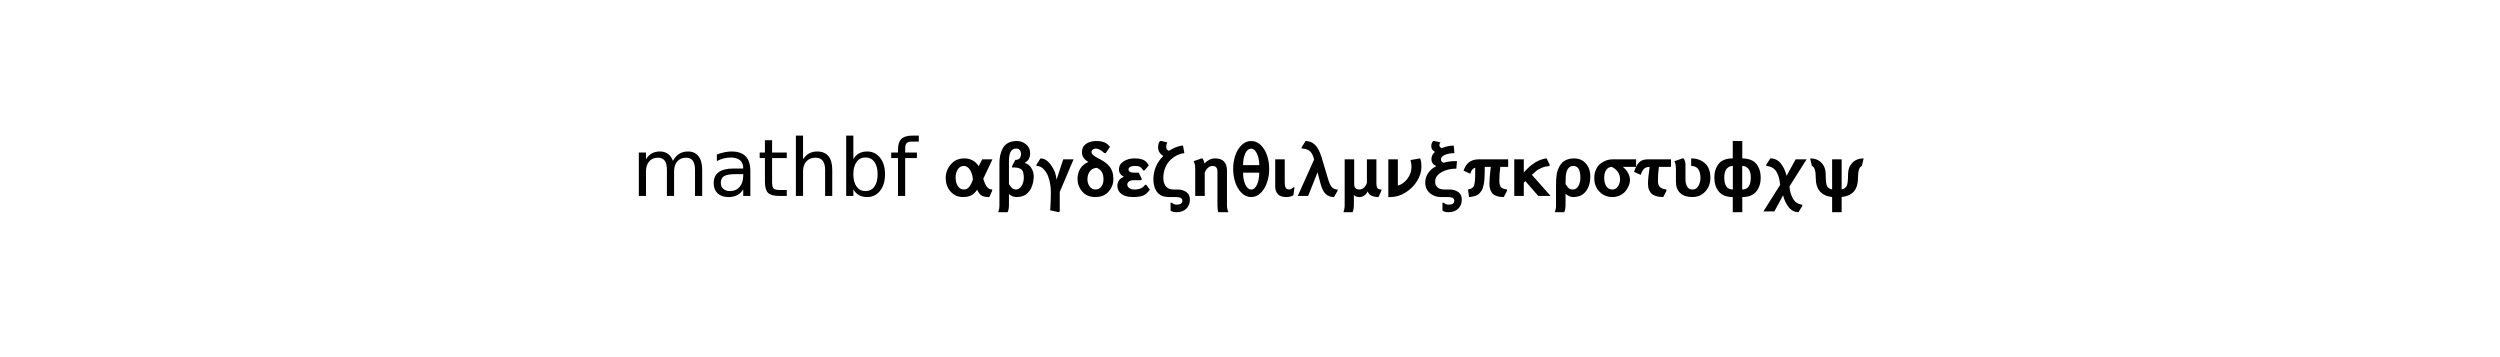 <?xml version="1.0" standalone="no"?>
<!DOCTYPE svg PUBLIC "-//W3C//DTD SVG 1.1//EN"
  "http://www.w3.org/Graphics/SVG/1.1/DTD/svg11.dtd">
<!-- Created with matplotlib (http://matplotlib.sourceforge.net/) -->
<svg width="378pt" height="54pt" viewBox="0 0 378 54"
   xmlns="http://www.w3.org/2000/svg"
   xmlns:xlink="http://www.w3.org/1999/xlink"
   version="1.1"
   id="svg1">
<rect x="0" y="0" width="378" height="54" fill="#808080" stroke="none"/>
<filter id="colorAdd"><feComposite in="SourceGraphic" in2="BackgroundImage" operator="arithmetic" k2="1" k3="1"/></filter>
<g id="figure1">
<g id="patch1">
<path style="fill: #ffffff; stroke: #ffffff; stroke-width: 1; stroke-linejoin: round; stroke-linecap: square;  opacity: 1"  d="M0 54L378 54L378 0
L0 0z"/>
</g>
<g id="text1">
<defs>
<path id="c_4653c6dfde66c7610eae0911760d3490" d="M52 -44.188q3.375 -6.062 8.062 -8.938q4.688 -2.875 11.031 -2.875q8.547 0 13.188 5.984q4.641 5.969 4.641 17l0 33.016l-9.031 0l0 -32.719q0 -7.859 -2.797 -11.656q-2.781 -3.812 -8.484 -3.812q-6.984 0 -11.047 4.641q-4.047 4.625 -4.047 12.641l0 30.906l-9.031 0l0 -32.719q0 -7.906 -2.781 -11.688q-2.781 -3.781 -8.594 -3.781q-6.891 0 -10.953 4.656q-4.047 4.656 -4.047 12.625l0 30.906l-9.031 0l0 -54.688l9.031 0l0 8.5q3.078 -5.031 7.375 -7.422q4.297 -2.391 10.203 -2.391q5.969 0 10.141 3.031q4.172 3.016 6.172 8.781"/>
<path id="c_01d93a582460e35a7945ca50d148ffeb" d="M34.281 -27.484q-10.891 0 -15.094 2.484q-4.203 2.484 -4.203 8.5q0 4.781 3.156 7.594q3.156 2.797 8.562 2.797q7.484 0 12 -5.297q4.516 -5.297 4.516 -14.078l0 -2zM52.203 -31.203l0 31.203l-8.984 0l0 -8.297q-3.078 4.969 -7.672 7.344q-4.594 2.375 -11.234 2.375q-8.391 0 -13.359 -4.719q-4.953 -4.719 -4.953 -12.625q0 -9.219 6.172 -13.906q6.188 -4.688 18.438 -4.688l12.609 0l0 -0.891q0 -6.203 -4.078 -9.594q-4.078 -3.391 -11.453 -3.391q-4.688 0 -9.141 1.125q-4.438 1.125 -8.531 3.375l0 -8.312q4.922 -1.906 9.562 -2.844q4.641 -0.953 9.031 -0.953q11.875 0 17.734 6.156q5.859 6.141 5.859 18.641"/>
<path id="c_0f8c41144cfbf448378cb6fd1cc8e549" d="M18.312 -70.219l0 15.531l18.5 0l0 6.984l-18.5 0l0 29.688q0 6.688 1.828 8.594q1.828 1.906 7.453 1.906l9.219 0l0 7.516l-9.219 0q-10.406 0 -14.359 -3.875q-3.953 -3.891 -3.953 -14.141l0 -29.688l-6.594 0l0 -6.984l6.594 0l0 -15.531z"/>
<path id="c_74d54c94aa871ec39e2bc6697dde6c00" d="M54.891 -33.016l0 33.016l-8.984 0l0 -32.719q0 -7.766 -3.031 -11.609q-3.031 -3.859 -9.078 -3.859q-7.281 0 -11.484 4.641q-4.203 4.625 -4.203 12.641l0 30.906l-9.031 0l0 -75.984l9.031 0l0 29.797q3.234 -4.938 7.594 -7.375q4.375 -2.438 10.094 -2.438q9.422 0 14.25 5.828q4.844 5.828 4.844 17.156"/>
<path id="c_5cc9741494d2ad8f9764e03ae145569f" d="M48.688 -27.297q0 -9.906 -4.078 -15.547q-4.078 -5.641 -11.203 -5.641q-7.141 0 -11.219 5.641q-4.078 5.641 -4.078 15.547q0 9.906 4.078 15.547q4.078 5.641 11.219 5.641q7.125 0 11.203 -5.641q4.078 -5.641 4.078 -15.547M18.109 -46.391q2.844 -4.875 7.156 -7.234q4.328 -2.375 10.328 -2.375q9.969 0 16.188 7.906q6.234 7.906 6.234 20.797q0 12.891 -6.234 20.812q-6.219 7.906 -16.188 7.906q-6 0 -10.328 -2.375q-4.312 -2.375 -7.156 -7.25l0 8.203l-9.031 0l0 -75.984l9.031 0z"/>
<path id="c_73b12fe3945075d29fe0cc9a468fa31e" d="M37.109 -75.984l0 7.484l-8.594 0q-4.828 0 -6.719 1.953q-1.875 1.953 -1.875 7.031l0 4.828l14.797 0l0 6.984l-14.797 0l0 47.703l-9.031 0l0 -47.703l-8.594 0l0 -6.984l8.594 0l0 -3.812q0 -9.125 4.25 -13.297q4.25 -4.188 13.469 -4.188z"/>
<path id="c_d41d8cd98f00b204e9800998ecf8427e" d=""/>
<path id="c_0c6e80c69eb8ba0ff4442d1371f484b0" d="M62.906 -46.094l-11.609 24.5q1.109 3.5 2 5.5q3.297 8 9.203 8l0 1.594l-3.5 7.906q-5.906 0 -8.703 -1.312q-4.297 -2 -6.5 -7.797l-0.203 0q-3 4.297 -6.391 6.406q-4.297 2.703 -11.5 2.703q-9.406 0 -15.562 -6.906q-6.141 -6.906 -6.141 -17.203q0 -9.5 6.453 -17.047q6.453 -7.547 17.047 -7.547q11.594 0 18.094 9.797l4.406 -8.594zM38.297 -20.906q-0.797 -7.797 -3.953 -12.344q-3.141 -4.547 -7.438 -4.547q-4.812 0 -7.609 4.25q-2.797 4.25 -2.797 10.344q0 6.5 2.797 10.812q2.797 4.297 7.703 4.297q4.203 0 7 -3.797q2.797 -3.812 4.297 -9.016"/>
<path id="c_7868820c8e06045b5ecd5ee9860c876a" d="M37.203 -41.594l0.203 0.094q5 1.203 8.141 6.109q3.156 4.891 3.156 10.594q0 6.203 -1.953 11.797q-1.953 5.594 -5.547 9.203q-5.297 5.203 -14 5.203q-5.5 0 -9.703 -3.812l0 13.5q0 6.109 -1.703 9.406l-11.891 0q1.594 -3.703 1.594 -8.797l0 -52.703q0 -5.703 1 -10.344q1 -4.656 3.297 -8.859q2.297 -4.203 6.75 -6.594q4.453 -2.406 10.75 -2.406q6.703 0 11.797 4.25q5.109 4.25 5.109 11.156q0 8.5 -7 12.203M17.5 -44.203l0 29.203q2.203 3.797 4.141 5.359q1.953 1.547 5.062 1.547q3.391 0 6.438 -4.203q3.062 -4.203 3.062 -10.797q0 -4.406 -0.953 -7.109q-0.953 -2.703 -3.203 -3.891q-2.25 -1.203 -4.453 -1.5q-2.188 -0.312 -6.188 -0.312l0 -1.594l4.188 -7.906q7.109 0 7.109 -7.594q0 -2.703 -1.453 -4.703q-1.453 -2 -4.656 -2q-9.094 0 -9.094 15.5"/>
<path id="c_c74db31c2232a63ccfef734df6f3a686" d="M47.703 -46.094l-17.406 41.094l0 24.5l-1.297 1l-10.703 -2.406q0.797 -12.391 0.797 -22.688q0 -10.406 -3.297 -19.812q-1.703 -4.891 -5.609 -9.141q-3.891 -4.25 -9.188 -4.25l0 -1.609l5 -7.891q7.5 0 13.547 8.75q6.047 8.75 6.656 17.75l0.203 0l8.297 -25.297z"/>
<path id="c_793b5f30014410f45cb23440e1d33469" d="M38 -53.906l-1.703 0q-6 -5.797 -10.703 -5.797q-2.094 0 -3.797 1.203q-1.703 1.203 -1.703 3.406q0 3.5 9.109 8q9 4.297 13.75 10.203q4.75 5.891 4.75 15.594q0 8.703 -5.906 15.703q-5.891 7 -16.703 7q-10.797 0 -16.703 -6.953q-5.891 -6.953 -5.891 -15.75q0 -7.5 3.5 -13.094q3.5 -5.609 10.203 -8.406q-8.109 -4.5 -8.109 -12.297q0 -6.906 5.156 -10.5q5.156 -3.609 12.75 -3.609q5.703 0 9.953 1.562q4.25 1.547 7.453 5.844zM35.203 -20.797q0 -5.797 -2 -9.25q-2 -3.453 -6.406 -5.359q-5.5 0.312 -8.656 4.312q-3.141 4 -3.141 10.297q0 5.094 2.844 8.906q2.859 3.797 7.156 3.797q4.906 0 7.547 -3.75q2.656 -3.75 2.656 -8.953"/>
<path id="c_867160adab3e2b145663c90a3e905c72" d="M38.906 -14l4.5 6.094q-4.203 6 -8.906 7.656q-4.703 1.656 -12.297 1.656q-10.906 0 -16.203 -5.312q-3.5 -3.594 -3.5 -9.094q0 -3.406 1.953 -6.453q1.953 -3.047 6.047 -4.453l0 -0.297q-6 -3.297 -6 -9q0 -6.594 5.797 -10.344q5.797 -3.75 13.906 -3.75q6.891 0 11.188 1.953q4.312 1.938 6.609 7.047l-5.297 6.094l-1.609 0q-2.188 -3.391 -4.25 -4.484q-2.047 -1.109 -6.047 -1.109q-3.703 0 -6 1.156q-2.297 1.141 -2.297 3.234q0 4.109 7.203 4.109l5.703 0l4 8.203l-1.109 1.297l-9.594 0q-3.703 0 -5.703 1.656q-2 1.641 -2 3.844q0 2.5 2.453 4.359q2.453 1.844 6.453 1.844q9.797 0 13.391 -5.906z"/>
<path id="c_47528c718e1fc6e8c23c0b90caf582d1" d="M28.094 -8.094l5.609 0q5.797 0 10.438 3.094q4.656 3.094 4.656 9.594q0 7.203 -4.609 11.547q-4.594 4.359 -12.188 4.359q-5.297 0 -7.594 -2.094l0 -9.812l1.594 0q2.594 2.406 6.094 2.406q7.203 0 7.203 -5q0 -4.594 -7.891 -4.594l-9 0q-8.109 0 -12.609 -3.812q-7 -6.094 -7 -19q0 -8.094 3.203 -15.594q3.203 -7.5 9.094 -13.094l0 -0.312q-6.391 -4.094 -6.391 -10.688q0 -5 2.391 -8.109l1.609 0l7.594 1.703q-1.391 3 -1.391 5.406q0 3.797 3.297 5.297q5.297 -3.109 8.188 -4.297q2.906 -1.203 8.016 -2.312l1.688 0l1.703 9.5q-10.094 1.109 -18.203 9.203q-3.688 3.703 -6 9.5q-2.297 5.797 -2.297 12.406q0 5.703 2.406 9.594q3.297 5.109 10.391 5.109"/>
<path id="c_03a69a62b1fb5b59ba559a0fe1350874" d="M47.406 20.5l-12.703 0q-1.203 -2.406 -1.203 -9.5l0 -41.906q0 -6.891 -6.5 -6.891q-2.406 0 -5.156 2.109q-2.75 2.094 -4.344 6.391l0 29.297l-12 0l0 -34.906q0 -5.094 -2 -8.891l10.094 -3.5l0.906 0q1.797 2 2.594 6.203l0.203 0q6 -6.203 13.297 -6.203q7.406 0 11.156 3.906q3.75 3.891 3.75 11.297l0 43.688q0 5.406 1.906 8.906"/>
<path id="c_1bfa8e23f306c0a639f5852b3a387993" d="M47.703 -34.094q0 8.797 -2.562 16.703q-2.547 7.891 -7.844 13.344q-5.297 5.453 -12.297 5.453q-7 0 -12.297 -5.453q-5.297 -5.453 -7.859 -13.344q-2.547 -7.906 -2.547 -16.703q0 -8.703 2.547 -16.547q2.562 -7.859 7.859 -13.203q5.297 -5.359 12.297 -5.359q7 0 12.297 5.359q5.297 5.344 7.844 13.203q2.562 7.844 2.562 16.547M14.797 -38.797l20.406 0q0 -8.203 -2.906 -14.453q-2.891 -6.25 -7.297 -6.25q-4.797 0 -7.5 6.109q-2.703 6.094 -2.703 14.594M35.203 -29.297l-20.406 0q0 8.891 2.891 15.047q2.906 6.156 7.312 6.156q4.5 0 7.344 -6.203q2.859 -6.203 2.859 -15"/>
<path id="c_c6885bc85ad1186fb3e262739ea697ef" d="M29.594 -10.797l-1.391 10q-3.906 2.203 -9 2.203q-6.797 0 -10.109 -3.203q-3.797 -3.609 -3.797 -9.797l0 -34.5l12 0l0 29.797q0 8.203 5.297 8.203q2.812 0 5.406 -2.703z"/>
<path id="c_6ad20915156d4c44135353dfb7852af3" d="M52 -6.5l-4.594 7.906q-5.906 0 -10.156 -3.594q-4.25 -3.609 -6.953 -13.906l-3.594 -13.703l-11.797 29.797l-13.109 0l20.609 -45.906q-2.109 -8.297 -5.969 -11.047q-3.844 -2.75 -9.734 -2.75l0 -1.594l5 -7.906q6.797 0 11.844 4.812q5.047 4.797 8.547 16.594l7.609 25.594q2.297 7.906 4.891 11.016q2.609 3.094 7.406 3.094z"/>
<path id="c_079f62b11df11ea031df0ef9eaef6306" d="M51.703 -6.5l-3.5 7.906q-11.297 0 -13.609 -7l-0.188 0q-1.609 3.391 -4.359 5.203q-2.75 1.797 -5.641 1.797q-4.906 0 -7.109 -2.406l-0.203 0l0 12.094q0 6.109 -1.688 9.406l-11.5 0q1.594 -4.094 1.594 -8.797l0 -57.797l12 0l0 31.188q0 6.812 6.594 6.812q2.906 0 5.453 -2.094q2.547 -2.109 3.953 -6.219l0 -29.688l12 0l0 30.594q0 3.594 1.203 5.5q1.203 1.906 5 1.906z"/>
<path id="c_f317fe81cdf95e15efa28d077873bcd6" d="M33.906 -45.297l11.594 -2q1.703 3.094 1.703 10.891q0 8.703 -5.406 17.516q-5.391 8.797 -14.594 14.547q-9.203 5.75 -19.109 5.75l-2.594 0l0 -47.5l12 0l0 33.094l0.203 0q7.391 -2.406 12.188 -9.094q4.812 -6.703 4.812 -14.609q0 -4.797 -1.297 -7.594z"/>
<path id="c_8a5cc90199fce7991556c64d96c2971b" d="M27.703 -8.094l6.094 0q5.797 0 10.453 3.094q4.656 3.094 4.656 9.594q0 7.203 -4.609 11.547q-4.594 4.359 -12.203 4.359q-5.297 0 -7.594 -2.094l0 -9.812l1.594 0q2.609 2.406 6.109 2.406q7.203 0 7.203 -5q0 -4.594 -7.906 -4.594l-8.906 0q-8.297 0 -14.047 -5.047q-5.75 -5.062 -5.75 -13.156q0 -6.297 3.5 -11.703q3.5 -5.406 10.203 -8.906l0 -0.297q-5.906 -2.703 -5.906 -8.797q0 -5.094 4.406 -8.906q-2.5 -1.688 -3.547 -3.234q-1.047 -1.562 -1.047 -4.359q0 -3.203 2.297 -6.203l1.594 0l7.703 1.703q-1.406 1.797 -1.406 3.5q0 2.297 2.812 3.797q8.391 -3.203 14.297 -3.203l1.094 0.312l0.797 9.188q-7.094 0 -12.047 2.156q-4.953 2.156 -4.953 5.844q0 3 3.609 4.109q6.094 -2.109 15.797 -2.109l0.797 0.5l-0.797 9q-10.906 0 -18.812 4.562q-7.891 4.547 -7.891 11.75q0 10 12.406 10"/>
<path id="c_c979536615fc404427b087ab9a6b3d61" d="M57.203 -36.594l-9.906 0q-1.203 9 -1.203 17.5q0 5.5 1.906 7.844q1.906 2.344 7.703 3.156l0 1.688l-4 7.812q-2.797 0 -4.906 -0.312q-2.094 -0.297 -4.75 -1.234q-2.641 -0.953 -4.344 -2.656q-1.703 -1.703 -2.906 -4.797q-1.203 -3.109 -1.203 -7.406q0 -7.594 1.703 -21.594l-7.594 0q0 4.688 -0.062 7.5q-0.047 2.797 -0.25 6.547q-0.188 3.75 -0.594 6q-0.391 2.25 -1.094 5.047q-0.703 2.797 -1.703 4.406q-1 1.594 -2.5 3.344q-1.5 1.75 -3.406 2.703q-1.891 0.953 -4.453 1.594q-2.547 0.656 -5.734 0.859l-1.312 -9.5q2.609 -0.703 3.656 -1.047q1.047 -0.359 2.391 -1.562q1.359 -1.203 1.703 -2.5q0.359 -1.297 0.797 -4.594q0.453 -3.297 0.5 -7.047q0.062 -3.75 0.062 -10.562q-1.5 0 -3.359 1.906q-1.844 1.906 -2.844 5.5l-8.5 -3.797q4.594 -14.297 18.906 -14.297l37.297 0z"/>
<path id="c_1cca737f0fd157c8ef693e2ceae08a63" d="M51.203 -0l-15.5 0l-16.297 -18.703l-1.906 2l0 16.703l-12 0l0 -46.094l12 0l0 16.297l0.203 0q14 -16 28.594 -17.5l3.797 7.891l0 1.609q-5.5 0.5 -9.75 2.25q-4.25 1.75 -6.406 3.453q-2.141 1.688 -6.234 5.5z"/>
<path id="c_8fa6999c8f4aed969cbd8ceafe7e1791" d="M5.406 11.703l0 -24.203q0 -9.5 0.844 -14.75q0.844 -5.25 3.75 -10.453q5.5 -9.594 18.203 -9.594q9 0 14.688 6.297q5.703 6.297 5.703 16.297q0 13.797 -7.5 21q-5.188 5.109 -13.891 5.109q-5.203 0 -9.797 -4.109l0 13.797q0 6.109 -1.703 9.406l-11.906 0q1.609 -3.703 1.609 -8.797M36.094 -23q0 -14.797 -8.891 -14.797q-6.906 0 -9 9.203q-0.797 3.297 -0.797 13.594q2.188 3.797 4.141 5.359q1.953 1.547 5.047 1.547q4.5 0 7 -4.406q2.5 -4.406 2.5 -10.5"/>
<path id="c_e6b1358e26f6937cd4b019a1640ed48b" d="M55.203 -36.594l-16.5 0l0 0.188q4.203 3.312 6.5 7.719q2.297 4.391 2.297 8.781q0 3.109 -1.406 6.656q-1.391 3.547 -4 6.906q-2.594 3.344 -7.047 5.547q-4.453 2.203 -9.844 2.203q-9.609 0 -16.156 -6.75q-6.547 -6.75 -6.547 -17.156q0 -6.203 2.25 -11q2.25 -4.797 5.797 -7.391q3.547 -2.609 7.25 -3.906q3.703 -1.297 7.297 -1.297l30.109 0zM35 -21q0 -10.203 -10.297 -15.594q-4.5 0 -7.109 3.797q-2.594 3.797 -2.594 9.891q0 6.5 2.641 10.656q2.656 4.156 7.562 4.156q4.797 0 7.297 -4.094q2.5 -4.109 2.5 -8.812"/>
<path id="c_e4cb0119af35a26c81f41f186ebada30" d="M47.203 -36.594l-15.297 0q-1.203 9 -1.203 17.5q0 5.188 2.344 7.688q2.359 2.5 8.359 3.312l0 1.688l-4 7.812q-2.812 0 -5.016 -0.312q-2.188 -0.297 -5 -1.234q-2.797 -0.953 -4.641 -2.656q-1.844 -1.703 -3.203 -4.797q-1.344 -3.109 -1.344 -7.406q0 -7.594 2.094 -21.594q-4.891 0 -7.453 2.75q-2.547 2.75 -3.75 7.344l-8.5 -3.797q2.609 -8.109 6.406 -11.953q3.797 -3.844 10.5 -3.844l29.703 0z"/>
<path id="c_09ec86361076803eec87882a7cf3a8e4" d="M24.703 -37.797l0 -9.5q10.5 0 17.344 6.156q6.859 6.141 6.859 18.234q0 10.5 -6.5 17.406q-6.5 6.906 -16.109 6.906q-10.094 0 -15.453 -5.047q-5.344 -5.062 -5.344 -14.062l0 -14.703q0 -9.094 -2 -11.297l10.203 -3.594l1.594 0q2.203 4.094 2.203 7.297l0 19.297q0 5.203 2.141 8.906q2.156 3.703 6.859 3.703q4.797 0 7.344 -4.594q2.562 -4.609 2.562 -9.609q0 -15.5 -11.703 -15.5"/>
<path id="c_b26671496471b53e088bdb2e0211deea" d="M37.703 -69.203l0 21.906q5.094 0 9.094 1.297q4 1.297 6.594 3.547q2.609 2.25 4.312 5.453q1.703 3.203 2.453 6.656q0.75 3.438 0.75 7.438q0 10.609 -5.703 17.469q-5.703 6.844 -17.5 6.844l0 19.094l-12 0l0 -19.094q-11.797 0 -17.5 -6.844q-5.703 -6.859 -5.703 -17.469q0 -10.797 5.5 -17.594q5.5 -6.797 17.703 -6.797l0 -21.906zM37.594 -37.797l0 29.703q10.812 0 10.812 -15q0 -7.5 -3 -11.094q-3 -3.609 -7.812 -3.609M25.797 -8.094l0 -29.703q-4.797 0 -7.797 3.609q-3 3.594 -3 11.094q0 15 10.797 15"/>
<path id="c_c5806d1440220d660d527e9412a03e33" d="M55.297 -46.094l-21.5 34q0.5 8.891 4.391 15.594q3.906 6.703 11.719 7.5l0 1.594l-4.812 7.906q-3.891 0 -7.297 -1.953q-3.391 -1.953 -5.703 -5.25q-2.297 -3.297 -3.844 -6.703q-1.547 -3.391 -2.453 -7l-0.094 -0.391l-11 20.297l-13.797 0l21 -33.297q-0.203 -4.406 -1.156 -8.203q-0.953 -3.797 -2.812 -7.438q-1.844 -3.656 -5.297 -5.859q-3.438 -2.203 -8.047 -2.5l0 -1.609l5 -7.891q7.812 0 12.906 6q5.094 6 7.5 15.594l0.094 0.406l11.406 -20.797z"/>
<path id="c_6e7abfd73932435209987e07f39002b1" d="M69.906 -47.297l-2.203 9.5q-4.906 1.703 -4.906 15.203q0 10.391 -4.797 16.5q-4.797 6.094 -15.797 7.5l0 19.094l-12 0l0 -19.094q-20.609 -2.406 -20.609 -24q0 -13.5 -4.891 -15.203l-2.203 -9.5q8.906 0 14.25 5.547q5.344 5.547 5.344 14.25q0 10.906 1.453 14.562q1.453 3.641 6.656 4.844l0 -38l12 0l0 38q5 -1.312 6.547 -5q1.547 -3.703 1.547 -14.406q0 -8.594 5.344 -14.188q5.359 -5.609 14.266 -5.609"/>
</defs>
<g id="mathtext1">
<g style="fill: #000000" transform="translate(95.5,33.5)">
<use xlink:href="#c_4653c6dfde66c7610eae0911760d3490" transform="translate(0,-3.875)scale(0.12)"/>
<use xlink:href="#c_01d93a582460e35a7945ca50d148ffeb" transform="translate(11.689,-3.875)scale(0.12)"/>
<use xlink:href="#c_0f8c41144cfbf448378cb6fd1cc8e549" transform="translate(19.043,-3.875)scale(0.12)"/>
<use xlink:href="#c_74d54c94aa871ec39e2bc6697dde6c00" transform="translate(23.748,-3.875)scale(0.12)"/>
<use xlink:href="#c_5cc9741494d2ad8f9764e03ae145569f" transform="translate(31.354,-3.875)scale(0.12)"/>
<use xlink:href="#c_73b12fe3945075d29fe0cc9a468fa31e" transform="translate(38.971,-3.875)scale(0.12)"/>
<use xlink:href="#c_d41d8cd98f00b204e9800998ecf8427e" transform="translate(43.195,-3.875)scale(0.12)"/>
<use xlink:href="#c_0c6e80c69eb8ba0ff4442d1371f484b0" transform="translate(47.01,-3.875)scale(0.12)"/>
<use xlink:href="#c_7868820c8e06045b5ecd5ee9860c876a" transform="translate(54.954,-3.875)scale(0.12)"/>
<use xlink:href="#c_c74db31c2232a63ccfef734df6f3a686" transform="translate(61.098,-3.875)scale(0.12)"/>
<use xlink:href="#c_793b5f30014410f45cb23440e1d33469" transform="translate(67.122,-3.875)scale(0.12)"/>
<use xlink:href="#c_867160adab3e2b145663c90a3e905c72" transform="translate(73.146,-3.875)scale(0.12)"/>
<use xlink:href="#c_47528c718e1fc6e8c23c0b90caf582d1" transform="translate(78.558,-3.875)scale(0.12)"/>
<use xlink:href="#c_03a69a62b1fb5b59ba559a0fe1350874" transform="translate(84.558,-3.875)scale(0.12)"/>
<use xlink:href="#c_1bfa8e23f306c0a639f5852b3a387993" transform="translate(90.678,-3.875)scale(0.12)"/>
<use xlink:href="#c_c6885bc85ad1186fb3e262739ea697ef" transform="translate(96.678,-3.875)scale(0.12)"/>
<use xlink:href="#c_6ad20915156d4c44135353dfb7852af3" transform="translate(100.506,-3.875)scale(0.12)"/>
<use xlink:href="#c_079f62b11df11ea031df0ef9eaef6306" transform="translate(107.154,-3.875)scale(0.12)"/>
<use xlink:href="#c_f317fe81cdf95e15efa28d077873bcd6" transform="translate(113.754,-3.875)scale(0.12)"/>
<use xlink:href="#c_8a5cc90199fce7991556c64d96c2971b" transform="translate(119.658,-3.875)scale(0.12)"/>
<use xlink:href="#c_c979536615fc404427b087ab9a6b3d61" transform="translate(125.67,-3.875)scale(0.12)"/>
<use xlink:href="#c_1cca737f0fd157c8ef693e2ceae08a63" transform="translate(132.798,-3.875)scale(0.12)"/>
<use xlink:href="#c_8fa6999c8f4aed969cbd8ceafe7e1791" transform="translate(139.122,-3.875)scale(0.12)"/>
<use xlink:href="#c_e6b1358e26f6937cd4b019a1640ed48b" transform="translate(145.254,-3.875)scale(0.12)"/>
<use xlink:href="#c_e4cb0119af35a26c81f41f186ebada30" transform="translate(151.494,-3.875)scale(0.12)"/>
<use xlink:href="#c_09ec86361076803eec87882a7cf3a8e4" transform="translate(157.242,-3.875)scale(0.12)"/>
<use xlink:href="#c_b26671496471b53e088bdb2e0211deea" transform="translate(163.41,-3.875)scale(0.12)"/>
<use xlink:href="#c_c5806d1440220d660d527e9412a03e33" transform="translate(171.018,-3.875)scale(0.12)"/>
<use xlink:href="#c_6e7abfd73932435209987e07f39002b1" transform="translate(177.894,-3.875)scale(0.12)"/>
</g>
</g>
</g>
</g>
</svg>
